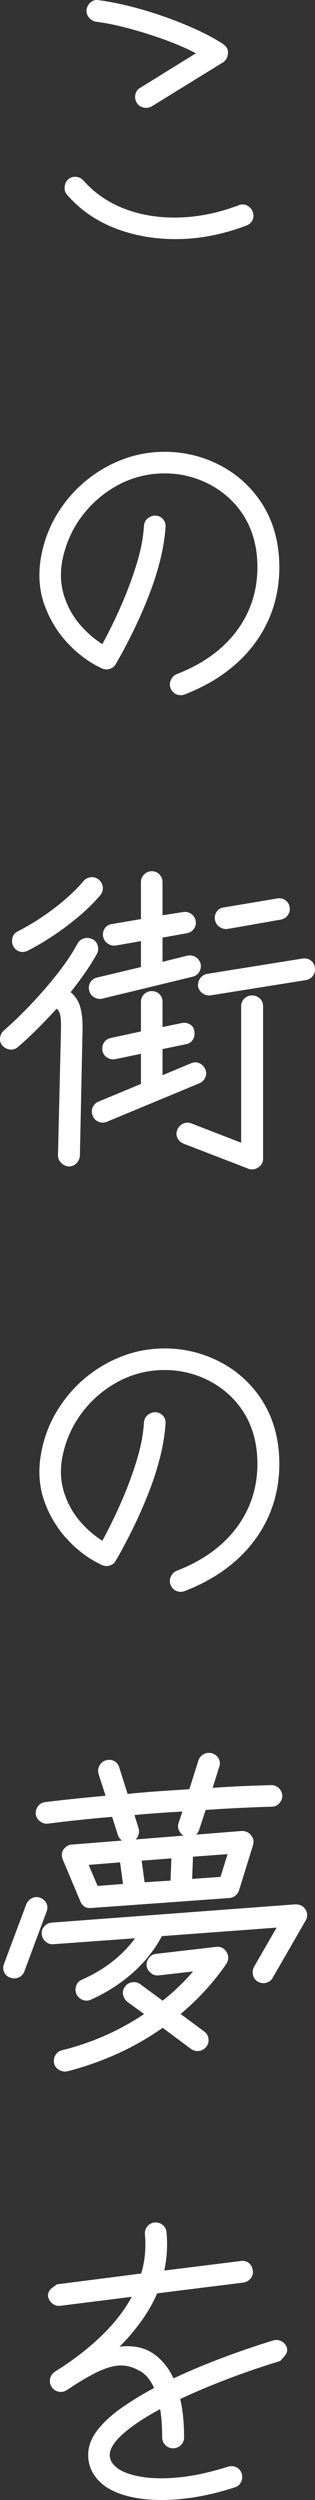 <svg xmlns="http://www.w3.org/2000/svg" width="37.971" height="301.125" viewBox="0 0 37.971 301.125"><rect x="0" y="0" width="37.971" height="301.125" fill="#333333" stroke="none"/><defs><style>.a{fill:#fff;}.b,.c{stroke:none;}.c{fill:#fff;}</style></defs><g class="a" transform="translate(-0.99 29.719)"><path class="b" d="M 20.451 271.256 C 19.469 271.256 18.529 271.186 17.657 271.048 C 16.041 270.792 14.715 270.306 13.714 269.603 C 12.423 268.641 11.77 267.417 11.77 265.96 C 11.77 264.97 12.144 263.99 12.882 263.048 C 13.608 262.12 14.601 261.215 15.834 260.357 C 17.026 259.528 18.348 258.726 19.766 257.973 C 19.519 257.429 19.236 256.959 18.924 256.575 C 18.593 256.168 18.207 255.858 17.776 255.656 L 17.772 255.654 L 17.768 255.651 C 17.044 255.252 16.305 255.049 15.571 255.049 C 15.548 255.049 15.526 255.05 15.503 255.05 C 14.741 255.063 13.839 255.307 12.823 255.776 C 11.795 256.251 10.497 257.014 8.964 258.044 L 8.926 258.07 L 8.888 258.07 C 8.722 258.182 8.538 258.239 8.338 258.239 C 8.251 258.239 8.159 258.228 8.065 258.206 C 7.747 258.13 7.507 257.966 7.353 257.72 C 7.173 257.45 7.112 257.156 7.173 256.851 C 7.233 256.548 7.387 256.302 7.63 256.12 L 7.633 256.117 L 7.637 256.115 C 7.797 256.008 7.953 255.907 8.099 255.813 C 8.245 255.721 8.386 255.633 8.519 255.553 C 12.658 252.803 15.557 249.84 17.14 246.744 L 8.219 247.869 C 8.175 247.873 8.134 247.875 8.095 247.875 C 7.836 247.875 7.597 247.788 7.385 247.616 C 7.145 247.421 6.993 247.17 6.933 246.869 L 6.931 246.862 L 6.931 246.854 C 6.899 246.506 7.061 246.198 7.411 245.939 L 7.871 245.599 L 7.902 245.576 L 7.941 245.571 L 18.126 244.263 C 18.602 242.717 18.765 241.086 18.611 239.414 C 18.58 239.081 18.666 238.789 18.864 238.545 C 19.062 238.301 19.318 238.161 19.625 238.131 C 19.67 238.127 19.713 238.125 19.755 238.125 C 20.034 238.125 20.283 238.212 20.495 238.384 C 20.739 238.582 20.879 238.838 20.909 239.145 C 21.063 240.786 20.958 242.399 20.597 243.944 L 30.017 242.772 C 30.093 242.758 30.168 242.751 30.24 242.751 C 30.485 242.751 30.705 242.829 30.895 242.984 C 31.138 243.181 31.277 243.448 31.309 243.779 C 31.368 244.087 31.297 244.368 31.096 244.615 C 30.901 244.855 30.635 245.008 30.307 245.068 L 30.303 245.068 L 30.299 245.069 L 19.826 246.378 C 19.343 247.56 18.622 248.801 17.68 250.069 C 16.833 251.211 15.922 252.247 14.967 253.153 C 15.45 253.073 15.913 253.032 16.35 253.032 C 17.286 253.032 18.132 253.219 18.867 253.586 C 20.137 254.274 21.134 255.407 21.835 256.959 C 23.358 256.239 24.895 255.574 26.405 254.98 C 27.96 254.369 29.422 253.83 30.752 253.378 C 32.08 252.926 33.158 252.576 33.957 252.336 C 34.077 252.3 34.197 252.282 34.314 252.282 C 34.49 252.282 34.663 252.324 34.827 252.406 C 35.1 252.542 35.299 252.764 35.419 253.064 L 35.422 253.07 L 35.424 253.077 C 35.519 253.396 35.414 253.727 35.111 254.061 L 34.711 254.501 L 34.683 254.531 L 34.644 254.543 C 32.312 255.259 30.088 256.025 28.034 256.82 C 26.026 257.597 24.178 258.385 22.536 259.162 C 22.864 260.454 23.03 262.04 23.03 263.88 C 23.03 264.187 22.914 264.458 22.686 264.686 C 22.458 264.914 22.173 265.03 21.84 265.03 C 21.533 265.03 21.262 264.914 21.034 264.686 C 20.806 264.458 20.69 264.187 20.69 263.88 C 20.69 263.141 20.663 262.446 20.611 261.812 C 20.564 261.256 20.497 260.724 20.409 260.228 C 18.435 261.278 16.871 262.308 15.759 263.292 C 14.638 264.284 14.07 265.182 14.07 265.96 C 14.07 266.636 14.403 267.211 15.089 267.719 C 15.733 268.183 16.701 268.531 17.966 268.752 C 18.687 268.879 19.5 268.943 20.383 268.943 C 21.06 268.943 21.794 268.905 22.566 268.831 C 24.346 268.659 26.348 268.224 28.515 267.537 L 28.518 267.536 L 28.521 267.535 C 28.65 267.5 28.778 267.482 28.899 267.482 C 29.085 267.482 29.263 267.524 29.427 267.606 C 29.704 267.745 29.892 267.97 29.984 268.277 C 30.074 268.579 30.051 268.878 29.916 269.164 C 29.777 269.456 29.551 269.651 29.243 269.744 C 27.113 270.436 25.03 270.896 23.056 271.109 C 22.153 271.207 21.276 271.256 20.451 271.256 Z M 8.828 219.651 C 8.609 219.651 8.393 219.59 8.185 219.47 C 7.894 219.301 7.715 219.059 7.653 218.749 C 7.592 218.446 7.646 218.154 7.812 217.882 C 7.98 217.607 8.22 217.436 8.527 217.374 C 12.181 216.466 15.575 214.954 18.62 212.876 L 16.432 211.281 L 16.426 211.277 L 16.421 211.273 C 16.183 211.065 16.033 210.808 15.973 210.509 C 15.911 210.199 15.988 209.903 16.202 209.628 C 16.384 209.385 16.639 209.237 16.959 209.191 C 17.022 209.183 17.084 209.178 17.144 209.178 C 17.39 209.178 17.614 209.253 17.81 209.4 L 20.597 211.452 C 22.12 210.258 23.469 208.947 24.614 207.551 L 20.097 208.069 C 20.055 208.073 20.014 208.075 19.975 208.075 C 19.715 208.075 19.477 207.988 19.265 207.816 C 19.025 207.621 18.873 207.37 18.813 207.069 L 18.811 207.062 L 18.811 207.055 C 18.78 206.75 18.864 206.466 19.061 206.209 C 19.26 205.949 19.517 205.802 19.825 205.771 L 27.063 204.931 C 27.121 204.924 27.179 204.92 27.235 204.92 C 27.641 204.92 27.956 205.11 28.17 205.486 C 28.411 205.877 28.412 206.292 28.17 206.714 L 28.167 206.72 L 28.164 206.725 C 26.624 208.969 24.727 211.037 22.523 212.874 L 25.487 215.078 C 25.761 215.261 25.923 215.517 25.969 215.839 C 26.014 216.158 25.944 216.445 25.76 216.69 C 25.548 216.962 25.287 217.123 24.982 217.168 C 24.922 217.177 24.861 217.182 24.802 217.182 C 24.563 217.182 24.333 217.109 24.117 216.965 L 24.114 216.963 L 24.11 216.96 L 20.598 214.346 C 18.916 215.546 17.088 216.599 15.162 217.477 C 13.203 218.369 11.156 219.092 9.077 219.625 L 9.073 219.626 L 9.069 219.627 C 8.989 219.643 8.908 219.651 8.828 219.651 Z M 11.41 211.11 C 11.263 211.11 11.118 211.079 10.979 211.017 C 10.71 210.897 10.498 210.701 10.349 210.433 L 10.344 210.425 L 10.341 210.416 C 10.221 210.116 10.213 209.811 10.318 209.51 C 10.426 209.203 10.636 208.985 10.942 208.862 C 13.755 207.619 15.987 205.841 17.58 203.572 L 7.411 204.31 C 7.377 204.313 7.339 204.315 7.301 204.315 C 7.037 204.315 6.795 204.22 6.581 204.033 C 6.339 203.821 6.201 203.559 6.171 203.255 C 6.14 202.917 6.234 202.629 6.45 202.398 C 6.662 202.171 6.922 202.041 7.225 202.011 L 36.589 199.81 L 36.594 199.81 L 36.6 199.81 C 37.108 199.81 37.475 199.997 37.69 200.364 C 37.932 200.759 37.932 201.161 37.688 201.559 L 33.73 208.435 C 33.577 208.71 33.344 208.889 33.036 208.966 C 32.936 208.991 32.836 209.003 32.738 209.003 C 32.541 209.003 32.349 208.952 32.167 208.851 C 31.891 208.697 31.711 208.464 31.634 208.156 C 31.559 207.855 31.597 207.551 31.746 207.253 L 31.748 207.249 L 31.75 207.245 L 34.608 202.291 L 20.414 203.343 C 19.534 205.002 18.359 206.492 16.92 207.772 C 15.462 209.07 13.76 210.161 11.862 211.017 L 11.859 211.018 L 11.856 211.019 C 11.705 211.079 11.555 211.11 11.41 211.11 Z M 2.715 208.43 C 2.569 208.43 2.419 208.4 2.271 208.342 C 1.964 208.248 1.745 208.052 1.622 207.758 C 1.5 207.468 1.499 207.168 1.621 206.864 L 4.3 199.707 C 4.421 199.403 4.628 199.181 4.916 199.044 C 5.069 198.972 5.228 198.935 5.388 198.935 C 5.529 198.935 5.673 198.964 5.816 199.021 C 6.119 199.142 6.334 199.343 6.457 199.619 C 6.58 199.896 6.581 200.191 6.459 200.496 L 3.781 207.692 C 3.658 208 3.449 208.216 3.158 208.338 C 3.014 208.399 2.865 208.43 2.715 208.43 Z M 11.813 199.958 C 11.353 199.958 11.01 199.716 10.821 199.257 L 8.702 194.218 C 8.55 193.824 8.567 193.47 8.751 193.163 L 8.755 193.156 L 8.76 193.15 C 9.027 192.794 9.334 192.612 9.674 192.61 L 30.148 190.97 L 30.154 190.97 L 30.16 190.97 C 30.578 190.97 30.9 191.122 31.115 191.423 C 31.388 191.702 31.465 192.058 31.344 192.481 L 29.663 197.924 L 29.661 197.931 L 29.659 197.937 C 29.449 198.446 29.096 198.719 28.609 198.75 L 11.973 199.949 C 11.919 199.955 11.865 199.958 11.813 199.958 Z M 11.459 194.773 L 12.656 197.602 L 15.99 197.343 L 15.591 194.441 L 11.459 194.773 Z M 17.89 194.258 L 18.29 197.161 L 21.695 196.939 L 21.804 193.962 L 17.89 194.258 Z M 24.105 193.78 L 23.996 196.759 L 27.687 196.498 L 28.632 193.446 L 24.105 193.78 Z M 16.443 192.038 C 16.265 192.038 16.087 191.997 15.916 191.916 C 15.624 191.777 15.429 191.551 15.336 191.243 L 14.613 188.96 C 13.092 189.089 11.647 189.227 10.316 189.369 C 8.95 189.515 7.761 189.656 6.78 189.789 L 6.778 189.789 L 6.775 189.789 C 6.732 189.794 6.689 189.796 6.647 189.796 C 6.393 189.796 6.153 189.717 5.934 189.563 C 5.675 189.38 5.514 189.134 5.453 188.829 L 5.451 188.822 L 5.451 188.814 C 5.421 188.483 5.505 188.185 5.701 187.929 C 5.9 187.669 6.157 187.522 6.465 187.491 C 8.362 187.257 10.87 186.994 13.92 186.708 L 13.017 183.926 C 12.925 183.619 12.956 183.318 13.107 183.03 C 13.259 182.741 13.491 182.548 13.797 182.456 C 13.917 182.42 14.037 182.402 14.154 182.402 C 14.33 182.402 14.503 182.444 14.667 182.526 C 14.945 182.665 15.132 182.904 15.224 183.238 L 16.266 186.518 C 17.503 186.391 18.782 186.281 20.07 186.19 C 21.361 186.1 22.658 186.015 23.928 185.937 L 25.057 182.355 L 25.059 182.35 L 25.061 182.344 C 25.181 182.044 25.38 181.822 25.653 181.686 C 25.817 181.604 25.99 181.562 26.166 181.562 C 26.283 181.562 26.403 181.58 26.523 181.616 C 26.827 181.708 27.059 181.893 27.211 182.167 C 27.365 182.445 27.383 182.754 27.262 183.088 L 26.41 185.794 C 27.765 185.696 29.064 185.621 30.274 185.57 C 31.551 185.517 32.696 185.477 33.676 185.45 C 34.013 185.45 34.291 185.559 34.506 185.774 C 34.717 185.985 34.839 186.244 34.869 186.545 L 34.87 186.553 L 34.87 186.56 C 34.87 186.863 34.763 187.138 34.553 187.379 C 34.337 187.625 34.057 187.75 33.72 187.75 C 32.663 187.776 31.419 187.824 30.027 187.89 C 28.666 187.955 27.201 188.04 25.671 188.143 L 24.863 190.607 C 24.772 190.907 24.587 191.139 24.313 191.291 C 24.141 191.387 23.96 191.435 23.774 191.435 C 23.664 191.435 23.55 191.418 23.437 191.384 L 23.431 191.382 L 23.424 191.379 C 23.126 191.26 22.899 191.063 22.749 190.793 C 22.596 190.517 22.565 190.223 22.656 189.917 L 23.188 188.321 C 22.171 188.372 21.137 188.435 20.111 188.51 C 19.073 188.585 18.027 188.673 16.998 188.772 L 17.543 190.515 C 17.634 190.819 17.611 191.117 17.476 191.404 C 17.337 191.696 17.111 191.891 16.803 191.984 C 16.683 192.02 16.562 192.038 16.443 192.038 Z M 22.765 161.87 C 22.616 161.87 22.466 161.839 22.322 161.778 C 22.031 161.656 21.822 161.44 21.701 161.136 C 21.578 160.83 21.586 160.527 21.724 160.236 C 21.86 159.95 22.066 159.744 22.339 159.623 L 22.342 159.621 L 22.346 159.62 C 25.478 158.409 27.925 156.65 29.62 154.39 C 31.312 152.134 32.17 149.513 32.17 146.6 C 32.17 143.297 31.108 140.56 29.014 138.466 C 27.966 137.419 26.718 136.595 25.303 136.019 C 23.888 135.442 22.386 135.15 20.84 135.15 C 18.821 135.15 16.907 135.628 15.151 136.572 C 13.392 137.517 11.888 138.822 10.68 140.449 C 9.473 142.076 8.675 143.952 8.308 146.026 C 8.073 147.486 8.172 148.889 8.602 150.193 C 9.034 151.501 9.697 152.675 10.573 153.682 C 11.416 154.65 12.361 155.453 13.384 156.072 C 14.127 154.729 14.873 153.218 15.603 151.579 C 16.357 149.886 17.014 148.148 17.557 146.415 C 18.097 144.689 18.411 143.079 18.49 141.632 L 18.49 141.629 L 18.491 141.626 C 18.521 141.293 18.661 141.023 18.905 140.824 C 19.145 140.629 19.419 140.53 19.72 140.53 L 19.727 140.53 L 19.734 140.531 C 20.065 140.561 20.335 140.692 20.533 140.922 C 20.734 141.153 20.82 141.439 20.789 141.774 C 20.71 143.053 20.479 144.441 20.105 145.897 C 19.732 147.35 19.246 148.83 18.659 150.296 C 18.074 151.759 17.44 153.183 16.774 154.527 C 16.11 155.869 15.45 157.102 14.812 158.192 C 14.686 158.439 14.476 158.611 14.185 158.703 C 14.063 158.742 13.939 158.761 13.818 158.761 C 13.656 158.761 13.495 158.726 13.339 158.657 C 11.886 157.985 10.532 156.991 9.311 155.703 C 8.089 154.414 7.15 152.89 6.519 151.172 C 5.886 149.448 5.729 147.579 6.052 145.616 C 6.347 143.793 6.952 142.087 7.85 140.544 C 8.748 139.004 9.876 137.645 11.202 136.506 C 12.529 135.367 14.03 134.464 15.665 133.82 C 17.302 133.176 19.043 132.85 20.84 132.85 C 22.691 132.85 24.493 133.197 26.196 133.881 C 27.9 134.565 29.404 135.552 30.666 136.814 C 33.217 139.365 34.51 142.657 34.51 146.6 C 34.51 150.004 33.518 153.068 31.561 155.709 C 29.606 158.347 26.798 160.389 23.214 161.78 C 23.065 161.84 22.914 161.87 22.765 161.87 Z M 31.388 110.987 C 31.245 110.987 31.096 110.958 30.946 110.9 L 23.186 107.9 C 22.884 107.779 22.662 107.58 22.526 107.307 C 22.386 107.028 22.378 106.731 22.501 106.424 C 22.621 106.123 22.828 105.901 23.116 105.764 C 23.269 105.692 23.428 105.655 23.588 105.655 C 23.729 105.655 23.873 105.684 24.016 105.741 L 30.21 108.141 L 30.21 91.48 C 30.21 91.145 30.327 90.866 30.558 90.65 C 30.785 90.438 31.055 90.33 31.36 90.33 C 31.691 90.33 31.975 90.438 32.202 90.65 C 32.433 90.866 32.55 91.145 32.55 91.48 L 32.55 109.84 C 32.55 110.238 32.38 110.549 32.045 110.764 C 31.84 110.912 31.619 110.987 31.388 110.987 Z M 9.28 110.63 L 9.273 110.63 L 9.265 110.629 C 8.964 110.599 8.698 110.47 8.474 110.246 C 8.246 110.018 8.13 109.747 8.13 109.44 L 8.49 94.316 C 8.516 93.25 8.453 92.539 8.303 92.201 C 8.175 91.914 8.008 91.712 7.793 91.586 C 6.994 92.46 6.184 93.308 5.386 94.106 C 4.56 94.932 3.777 95.661 3.057 96.274 C 2.845 96.46 2.603 96.555 2.339 96.555 C 2.301 96.555 2.263 96.553 2.225 96.549 C 1.924 96.519 1.651 96.384 1.414 96.146 L 1.41 96.143 L 1.407 96.139 C 1.191 95.892 1.105 95.609 1.152 95.298 C 1.196 95 1.325 94.743 1.534 94.534 L 1.538 94.53 L 1.542 94.527 C 2.547 93.654 3.633 92.607 4.772 91.416 C 5.909 90.226 7.003 88.964 8.022 87.667 C 9.038 86.374 9.861 85.143 10.468 84.009 C 10.621 83.733 10.853 83.548 11.157 83.456 C 11.27 83.422 11.386 83.405 11.5 83.405 C 11.688 83.405 11.878 83.452 12.064 83.544 C 12.344 83.67 12.532 83.896 12.624 84.219 C 12.715 84.537 12.684 84.838 12.531 85.113 C 12.104 85.887 11.596 86.692 11.023 87.506 C 10.479 88.277 9.898 89.052 9.294 89.812 C 9.89 90.271 10.297 90.865 10.504 91.578 C 10.721 92.323 10.817 93.26 10.79 94.364 L 10.47 109.483 L 10.47 109.489 L 10.469 109.495 C 10.439 109.794 10.318 110.059 10.11 110.282 C 9.894 110.513 9.615 110.63 9.28 110.63 Z M 13.365 105.35 C 13.216 105.35 13.066 105.319 12.922 105.258 C 12.631 105.136 12.422 104.92 12.301 104.616 C 12.179 104.312 12.18 104.012 12.302 103.722 C 12.424 103.431 12.64 103.222 12.944 103.101 L 18.13 100.94 L 18.13 97.025 L 14.871 97.707 C 14.789 97.723 14.708 97.731 14.63 97.731 C 14.412 97.731 14.201 97.67 14.002 97.548 C 13.726 97.379 13.555 97.138 13.493 96.829 C 13.432 96.496 13.487 96.197 13.654 95.938 C 13.823 95.678 14.064 95.514 14.371 95.453 L 18.13 94.639 L 18.13 90.96 C 18.13 90.625 18.247 90.346 18.478 90.13 C 18.705 89.918 18.975 89.81 19.28 89.81 C 19.613 89.81 19.891 89.919 20.106 90.134 C 20.321 90.349 20.43 90.627 20.43 90.96 L 20.43 94.175 L 22.929 93.653 C 23.016 93.636 23.102 93.627 23.185 93.627 C 23.395 93.627 23.6 93.682 23.793 93.789 C 24.076 93.946 24.236 94.198 24.269 94.539 C 24.327 94.837 24.28 95.124 24.131 95.393 C 23.976 95.673 23.725 95.846 23.387 95.908 L 20.43 96.522 L 20.43 100.015 L 24.058 98.503 C 24.217 98.425 24.378 98.385 24.536 98.385 C 24.68 98.385 24.825 98.418 24.964 98.484 C 25.249 98.619 25.454 98.825 25.576 99.096 C 25.729 99.404 25.735 99.709 25.596 100.004 C 25.46 100.29 25.254 100.496 24.981 100.617 L 13.818 105.258 C 13.665 105.319 13.514 105.35 13.365 105.35 Z M 13.03 90.451 C 12.812 90.451 12.601 90.39 12.402 90.268 C 12.128 90.101 11.957 89.861 11.894 89.557 C 11.804 89.251 11.844 88.957 12.012 88.682 C 12.18 88.407 12.421 88.236 12.728 88.174 L 18.13 86.882 L 18.13 83.459 L 14.906 84.028 L 14.901 84.029 L 14.895 84.029 C 14.852 84.034 14.809 84.036 14.767 84.036 C 14.513 84.036 14.273 83.957 14.054 83.803 C 13.795 83.62 13.634 83.374 13.573 83.069 C 13.512 82.734 13.574 82.433 13.757 82.174 C 13.942 81.912 14.192 81.763 14.5 81.731 L 18.13 81.113 L 18.13 76.52 C 18.13 76.213 18.246 75.942 18.474 75.714 C 18.702 75.486 18.973 75.37 19.28 75.37 C 19.615 75.37 19.894 75.487 20.11 75.718 C 20.322 75.945 20.43 76.215 20.43 76.52 L 20.43 80.705 L 23.057 80.292 C 23.135 80.278 23.216 80.27 23.294 80.27 C 23.532 80.27 23.751 80.34 23.947 80.477 C 24.205 80.66 24.366 80.906 24.427 81.211 C 24.489 81.518 24.426 81.806 24.243 82.066 C 24.06 82.325 23.799 82.487 23.467 82.548 L 20.43 83.086 L 20.43 86.328 L 23.604 85.534 L 23.608 85.533 L 23.613 85.532 C 23.7 85.517 23.785 85.509 23.868 85.509 C 24.098 85.509 24.311 85.571 24.501 85.694 C 24.758 85.86 24.934 86.096 25.024 86.397 L 25.026 86.404 L 25.027 86.411 C 25.088 86.714 25.034 87.006 24.868 87.278 C 24.7 87.553 24.459 87.724 24.153 87.786 L 13.275 90.426 L 13.272 90.426 L 13.269 90.427 C 13.189 90.443 13.108 90.451 13.03 90.451 Z M 26.207 90.036 C 25.953 90.036 25.713 89.957 25.494 89.803 C 25.235 89.62 25.074 89.374 25.013 89.069 L 25.011 89.062 L 25.011 89.055 C 24.98 88.753 25.057 88.469 25.237 88.214 C 25.42 87.955 25.666 87.794 25.971 87.733 L 25.973 87.732 L 25.976 87.732 L 37.456 85.892 C 37.535 85.878 37.616 85.87 37.694 85.87 C 37.932 85.87 38.151 85.94 38.347 86.077 C 38.608 86.262 38.756 86.525 38.789 86.859 C 38.847 87.163 38.785 87.448 38.603 87.706 C 38.42 87.965 38.159 88.127 37.827 88.188 L 26.344 90.028 L 26.339 90.029 L 26.335 90.029 C 26.292 90.034 26.249 90.036 26.207 90.036 Z M 3.708 84.795 C 3.596 84.795 3.484 84.778 3.375 84.743 C 3.082 84.651 2.857 84.45 2.706 84.147 L 2.704 84.144 L 2.703 84.141 C 2.583 83.871 2.56 83.582 2.635 83.284 C 2.712 82.974 2.907 82.739 3.213 82.586 C 4.057 82.164 4.974 81.628 5.938 80.995 C 6.901 80.361 7.859 79.645 8.783 78.865 C 9.706 78.088 10.507 77.294 11.165 76.504 C 11.379 76.259 11.648 76.121 11.966 76.091 C 12.005 76.087 12.045 76.085 12.083 76.085 C 12.357 76.085 12.605 76.18 12.819 76.367 C 13.061 76.579 13.199 76.848 13.229 77.166 C 13.26 77.487 13.167 77.774 12.953 78.019 C 12.206 78.899 11.318 79.773 10.316 80.615 C 9.317 81.455 8.276 82.232 7.222 82.925 C 6.169 83.619 5.175 84.2 4.267 84.654 C 4.08 84.748 3.892 84.795 3.708 84.795 Z M 28.247 82.036 C 27.993 82.036 27.753 81.957 27.534 81.803 C 27.275 81.62 27.114 81.374 27.053 81.069 C 26.992 80.734 27.054 80.433 27.237 80.174 C 27.422 79.912 27.672 79.763 27.98 79.731 L 34.415 78.652 C 34.495 78.638 34.576 78.63 34.654 78.63 C 34.892 78.63 35.111 78.7 35.307 78.837 C 35.567 79.021 35.716 79.271 35.749 79.578 C 35.808 79.883 35.745 80.168 35.563 80.426 C 35.38 80.685 35.119 80.847 34.787 80.908 L 28.386 82.028 L 28.38 82.029 L 28.375 82.029 C 28.332 82.034 28.289 82.036 28.247 82.036 Z M 22.765 53.87 C 22.616 53.87 22.466 53.839 22.322 53.778 C 22.031 53.656 21.822 53.44 21.701 53.136 C 21.578 52.83 21.586 52.527 21.724 52.236 C 21.86 51.95 22.066 51.744 22.339 51.623 L 22.342 51.621 L 22.346 51.62 C 25.478 50.409 27.925 48.65 29.62 46.39 C 31.312 44.134 32.17 41.513 32.17 38.6 C 32.17 35.297 31.108 32.56 29.014 30.466 C 27.966 29.419 26.718 28.595 25.303 28.019 C 23.888 27.442 22.386 27.15 20.84 27.15 C 18.821 27.15 16.907 27.628 15.151 28.572 C 13.392 29.517 11.888 30.822 10.68 32.449 C 9.474 34.076 8.675 35.952 8.308 38.026 C 8.073 39.486 8.172 40.889 8.602 42.193 C 9.034 43.501 9.697 44.675 10.573 45.682 C 11.416 46.65 12.361 47.453 13.384 48.072 C 14.127 46.729 14.873 45.218 15.603 43.579 C 16.357 41.886 17.014 40.148 17.557 38.415 C 18.097 36.689 18.411 35.079 18.49 33.632 L 18.49 33.629 L 18.491 33.626 C 18.521 33.293 18.661 33.023 18.905 32.824 C 19.145 32.629 19.419 32.53 19.72 32.53 L 19.727 32.53 L 19.734 32.531 C 20.065 32.561 20.335 32.692 20.533 32.922 C 20.734 33.153 20.82 33.439 20.789 33.774 C 20.71 35.053 20.479 36.442 20.105 37.897 C 19.732 39.35 19.246 40.83 18.659 42.296 C 18.074 43.759 17.44 45.183 16.774 46.527 C 16.11 47.869 15.45 49.102 14.812 50.192 C 14.686 50.439 14.476 50.611 14.185 50.703 C 14.063 50.742 13.939 50.761 13.818 50.761 C 13.656 50.761 13.495 50.726 13.339 50.657 C 11.886 49.985 10.532 48.991 9.311 47.703 C 8.089 46.414 7.15 44.89 6.519 43.172 C 5.886 41.449 5.729 39.579 6.052 37.616 C 6.347 35.793 6.952 34.087 7.85 32.545 C 8.748 31.004 9.876 29.645 11.202 28.506 C 12.529 27.367 14.03 26.464 15.665 25.82 C 17.302 25.177 19.043 24.85 20.84 24.85 C 22.691 24.85 24.493 25.197 26.196 25.881 C 27.9 26.565 29.404 27.552 30.666 28.814 C 33.217 31.365 34.51 34.657 34.51 38.6 C 34.51 42.004 33.518 45.069 31.561 47.709 C 29.606 50.347 26.798 52.389 23.214 53.78 C 23.065 53.839 22.914 53.87 22.765 53.87 Z M 22.152 -1.067 C 19.598 -1.067 17.187 -1.496 14.986 -2.34 C 12.68 -3.225 10.736 -4.571 9.206 -6.342 C 8.993 -6.586 8.9 -6.873 8.931 -7.194 C 8.961 -7.509 9.083 -7.775 9.294 -7.986 L 9.297 -7.99 L 9.301 -7.993 C 9.515 -8.18 9.763 -8.275 10.037 -8.275 C 10.075 -8.275 10.115 -8.273 10.154 -8.269 C 10.472 -8.239 10.741 -8.101 10.953 -7.859 C 12.29 -6.338 13.979 -5.181 15.973 -4.42 C 17.813 -3.718 19.844 -3.362 22.009 -3.362 C 22.196 -3.362 22.387 -3.365 22.576 -3.37 C 24.961 -3.436 27.401 -3.937 29.827 -4.86 C 29.967 -4.916 30.109 -4.945 30.248 -4.945 C 30.405 -4.945 30.56 -4.908 30.707 -4.834 C 30.98 -4.698 31.179 -4.476 31.299 -4.176 C 31.421 -3.871 31.42 -3.576 31.297 -3.299 C 31.174 -3.023 30.959 -2.822 30.656 -2.701 C 27.93 -1.658 25.187 -1.11 22.502 -1.07 C 22.385 -1.068 22.268 -1.067 22.152 -1.067 Z M 18.613 -16.877 C 18.513 -16.877 18.41 -16.889 18.305 -16.914 C 17.985 -16.99 17.745 -17.168 17.591 -17.444 C 17.439 -17.688 17.393 -17.972 17.453 -18.288 C 17.514 -18.611 17.686 -18.854 17.964 -19.009 L 24.902 -23.312 C 23.768 -23.925 22.473 -24.499 21.049 -25.019 C 19.527 -25.575 17.997 -26.058 16.502 -26.455 C 15.009 -26.851 13.69 -27.119 12.582 -27.251 L 12.576 -27.252 L 12.571 -27.253 C 12.27 -27.313 12.019 -27.465 11.824 -27.705 C 11.625 -27.95 11.54 -28.229 11.571 -28.535 L 11.571 -28.541 L 11.572 -28.547 C 11.632 -28.875 11.784 -29.141 12.025 -29.336 C 12.215 -29.491 12.427 -29.569 12.656 -29.569 C 12.724 -29.569 12.794 -29.562 12.864 -29.548 C 13.904 -29.415 15.098 -29.185 16.415 -28.866 C 17.734 -28.546 19.104 -28.141 20.489 -27.662 C 21.874 -27.182 23.217 -26.649 24.482 -26.077 C 25.75 -25.503 26.867 -24.9 27.802 -24.285 C 28.198 -24.012 28.368 -23.683 28.31 -23.308 C 28.306 -22.889 28.123 -22.555 27.763 -22.315 L 27.761 -22.314 L 27.759 -22.312 L 19.199 -17.032 L 19.196 -17.031 L 19.193 -17.029 C 19.011 -16.928 18.816 -16.877 18.613 -16.877 Z"/><path class="c" d="M 12.656 -29.419 C 12.462 -29.419 12.283 -29.353 12.12 -29.22 C 11.907 -29.047 11.773 -28.813 11.72 -28.52 C 11.693 -28.253 11.767 -28.013 11.94 -27.8 C 12.113 -27.587 12.333 -27.453 12.6 -27.4 C 13.72 -27.267 15.033 -27 16.54 -26.6 C 18.047 -26.2 19.567 -25.72 21.1 -25.16 C 22.633 -24.6 24 -23.987 25.2 -23.32 L 18.04 -18.88 C 17.8 -18.747 17.653 -18.54 17.6 -18.26 C 17.547 -17.98 17.587 -17.733 17.72 -17.52 C 17.853 -17.28 18.06 -17.127 18.34 -17.06 C 18.62 -16.993 18.88 -17.027 19.12 -17.16 L 27.68 -22.44 C 28 -22.653 28.16 -22.947 28.16 -23.32 C 28.213 -23.64 28.067 -23.92 27.72 -24.16 C 26.787 -24.773 25.687 -25.367 24.42 -25.94 C 23.153 -26.513 21.827 -27.04 20.44 -27.52 C 19.053 -28 17.7 -28.4 16.38 -28.72 C 15.06 -29.04 13.88 -29.267 12.84 -29.4 C 12.777 -29.413 12.716 -29.419 12.656 -29.419 M 10.037 -8.125 C 9.799 -8.125 9.587 -8.043 9.4 -7.88 C 9.213 -7.693 9.107 -7.46 9.08 -7.18 C 9.053 -6.9 9.133 -6.653 9.32 -6.44 C 10.84 -4.68 12.747 -3.36 15.04 -2.48 C 17.333 -1.6 19.82 -1.18 22.5 -1.22 C 25.18 -1.26 27.88 -1.8 30.6 -2.84 C 30.867 -2.947 31.053 -3.12 31.16 -3.36 C 31.267 -3.6 31.267 -3.853 31.16 -4.12 C 31.053 -4.387 30.88 -4.58 30.64 -4.7 C 30.4 -4.82 30.147 -4.827 29.88 -4.72 C 27.427 -3.787 24.993 -3.287 22.58 -3.22 C 20.167 -3.153 17.947 -3.507 15.92 -4.28 C 13.893 -5.053 12.2 -6.213 10.84 -7.76 C 10.653 -7.973 10.42 -8.093 10.14 -8.12 C 10.105 -8.123 10.071 -8.125 10.037 -8.125 M 20.84 25 C 19.053 25 17.347 25.32 15.72 25.96 C 14.093 26.6 12.62 27.487 11.3 28.62 C 9.98 29.753 8.873 31.087 7.98 32.62 C 7.087 34.153 6.493 35.827 6.2 37.64 C 5.88 39.587 6.033 41.413 6.66 43.12 C 7.287 44.827 8.207 46.32 9.42 47.6 C 10.633 48.88 11.96 49.853 13.4 50.52 C 13.64 50.627 13.887 50.64 14.14 50.56 C 14.393 50.48 14.573 50.333 14.68 50.12 C 15.32 49.027 15.973 47.807 16.64 46.46 C 17.307 45.113 17.933 43.707 18.52 42.24 C 19.107 40.773 19.587 39.313 19.96 37.86 C 20.333 36.407 20.56 35.04 20.64 33.76 C 20.667 33.467 20.593 33.22 20.42 33.02 C 20.247 32.82 20.013 32.707 19.72 32.68 C 19.453 32.68 19.213 32.767 19 32.94 C 18.787 33.113 18.667 33.347 18.64 33.64 C 18.56 35.107 18.247 36.713 17.7 38.46 C 17.153 40.207 16.5 41.933 15.74 43.64 C 14.98 45.347 14.213 46.893 13.44 48.28 C 12.347 47.64 11.353 46.807 10.46 45.78 C 9.567 44.753 8.9 43.573 8.46 42.24 C 8.02 40.907 7.92 39.493 8.16 38 C 8.533 35.893 9.333 34.013 10.56 32.36 C 11.787 30.707 13.293 29.4 15.08 28.44 C 16.867 27.48 18.787 27 20.84 27 C 22.413 27 23.92 27.293 25.36 27.88 C 26.8 28.467 28.053 29.293 29.12 30.36 C 31.253 32.493 32.32 35.24 32.32 38.6 C 32.32 41.56 31.46 44.187 29.74 46.48 C 28.02 48.773 25.573 50.533 22.4 51.76 C 22.16 51.867 21.98 52.047 21.86 52.3 C 21.74 52.553 21.733 52.813 21.84 53.08 C 21.947 53.347 22.127 53.533 22.38 53.64 C 22.633 53.747 22.893 53.747 23.16 53.64 C 26.733 52.253 29.493 50.247 31.44 47.62 C 33.387 44.993 34.36 41.987 34.36 38.6 C 34.36 34.68 33.093 31.453 30.56 28.92 C 29.307 27.667 27.833 26.7 26.14 26.02 C 24.447 25.34 22.68 25 20.84 25 M 19.28 75.52 C 19.013 75.52 18.78 75.62 18.58 75.82 C 18.38 76.02 18.28 76.253 18.28 76.52 L 18.28 81.24 L 14.52 81.88 C 14.253 81.907 14.04 82.033 13.88 82.26 C 13.72 82.487 13.667 82.747 13.72 83.04 C 13.773 83.307 13.913 83.52 14.14 83.68 C 14.367 83.84 14.613 83.907 14.88 83.88 L 18.28 83.28 L 18.28 87 L 12.76 88.32 C 12.493 88.373 12.287 88.52 12.14 88.76 C 11.993 89 11.96 89.253 12.04 89.52 C 12.093 89.787 12.24 89.993 12.48 90.14 C 12.72 90.287 12.973 90.333 13.24 90.28 L 24.12 87.64 C 24.387 87.587 24.593 87.44 24.74 87.2 C 24.887 86.96 24.933 86.707 24.88 86.44 C 24.8 86.173 24.647 85.967 24.42 85.82 C 24.193 85.673 23.933 85.627 23.64 85.68 L 20.28 86.52 L 20.28 82.96 L 23.44 82.4 C 23.733 82.347 23.96 82.207 24.12 81.98 C 24.28 81.753 24.333 81.507 24.28 81.24 C 24.227 80.973 24.087 80.76 23.86 80.6 C 23.633 80.44 23.373 80.387 23.08 80.44 L 20.28 80.88 L 20.28 76.52 C 20.28 76.253 20.187 76.02 20 75.82 C 19.813 75.62 19.573 75.52 19.28 75.52 M 12.083 76.235 C 12.049 76.235 12.015 76.237 11.98 76.24 C 11.7 76.267 11.467 76.387 11.28 76.6 C 10.613 77.4 9.813 78.193 8.88 78.98 C 7.947 79.767 6.993 80.48 6.02 81.12 C 5.047 81.76 4.133 82.293 3.28 82.72 C 3.013 82.853 2.847 83.053 2.78 83.32 C 2.713 83.587 2.733 83.84 2.84 84.08 C 2.973 84.347 3.167 84.52 3.42 84.6 C 3.673 84.68 3.933 84.653 4.2 84.52 C 5.107 84.067 6.087 83.493 7.14 82.8 C 8.193 82.107 9.22 81.34 10.22 80.5 C 11.22 79.66 12.093 78.8 12.84 77.92 C 13.027 77.707 13.107 77.46 13.08 77.18 C 13.053 76.9 12.933 76.667 12.72 76.48 C 12.533 76.317 12.321 76.235 12.083 76.235 M 34.654 78.78 C 34.585 78.78 34.513 78.787 34.44 78.8 L 28 79.88 C 27.733 79.907 27.52 80.033 27.36 80.26 C 27.2 80.487 27.147 80.747 27.2 81.04 C 27.253 81.307 27.393 81.52 27.62 81.68 C 27.847 81.84 28.093 81.907 28.36 81.88 L 34.76 80.76 C 35.053 80.707 35.28 80.567 35.44 80.34 C 35.6 80.113 35.653 79.867 35.6 79.6 C 35.573 79.333 35.447 79.12 35.22 78.96 C 35.05 78.84 34.861 78.78 34.654 78.78 M 11.5 83.555 C 11.4 83.555 11.3 83.57 11.2 83.6 C 10.933 83.68 10.733 83.84 10.6 84.08 C 9.987 85.227 9.167 86.453 8.14 87.76 C 7.113 89.067 6.027 90.32 4.88 91.52 C 3.733 92.72 2.653 93.76 1.64 94.64 C 1.453 94.827 1.34 95.053 1.3 95.32 C 1.26 95.587 1.333 95.827 1.52 96.04 C 1.733 96.253 1.973 96.373 2.24 96.4 C 2.507 96.427 2.747 96.347 2.96 96.16 C 3.68 95.547 4.453 94.827 5.28 94 C 6.107 93.173 6.933 92.307 7.76 91.4 C 8.053 91.533 8.28 91.78 8.44 92.14 C 8.6 92.5 8.667 93.227 8.64 94.32 L 8.28 109.44 C 8.28 109.707 8.38 109.94 8.58 110.14 C 8.78 110.34 9.013 110.453 9.28 110.48 C 9.573 110.48 9.813 110.38 10 110.18 C 10.187 109.98 10.293 109.747 10.32 109.48 L 10.64 94.36 C 10.667 93.267 10.573 92.353 10.36 91.62 C 10.147 90.887 9.72 90.293 9.08 89.84 C 9.72 89.04 10.327 88.233 10.9 87.42 C 11.473 86.607 11.973 85.813 12.4 85.04 C 12.533 84.8 12.56 84.54 12.48 84.26 C 12.4 83.98 12.24 83.787 12 83.68 C 11.833 83.597 11.667 83.555 11.5 83.555 M 37.694 86.02 C 37.625 86.02 37.553 86.027 37.48 86.04 L 26 87.88 C 25.733 87.933 25.52 88.073 25.36 88.3 C 25.2 88.527 25.133 88.773 25.16 89.04 C 25.213 89.307 25.353 89.52 25.58 89.68 C 25.807 89.84 26.053 89.907 26.32 89.88 L 37.8 88.04 C 38.093 87.987 38.32 87.847 38.48 87.62 C 38.64 87.393 38.693 87.147 38.64 86.88 C 38.613 86.587 38.487 86.36 38.26 86.2 C 38.09 86.08 37.901 86.02 37.694 86.02 M 19.28 89.96 C 19.013 89.96 18.78 90.053 18.58 90.24 C 18.38 90.427 18.28 90.667 18.28 90.96 L 18.28 94.76 L 14.4 95.6 C 14.133 95.653 13.927 95.793 13.78 96.02 C 13.633 96.247 13.587 96.507 13.64 96.8 C 13.693 97.067 13.84 97.273 14.08 97.42 C 14.32 97.567 14.573 97.613 14.84 97.56 L 18.28 96.84 L 18.28 101.04 L 13 103.24 C 12.733 103.347 12.547 103.527 12.44 103.78 C 12.333 104.033 12.333 104.293 12.44 104.56 C 12.547 104.827 12.727 105.013 12.98 105.12 C 13.233 105.227 13.493 105.227 13.76 105.12 L 24.92 100.48 C 25.16 100.373 25.34 100.193 25.46 99.94 C 25.58 99.687 25.573 99.427 25.44 99.16 C 25.333 98.92 25.153 98.74 24.9 98.62 C 24.647 98.5 24.387 98.507 24.12 98.64 L 20.28 100.24 L 20.28 96.4 L 23.36 95.76 C 23.653 95.707 23.867 95.56 24 95.32 C 24.133 95.08 24.173 94.827 24.12 94.56 C 24.093 94.267 23.96 94.053 23.72 93.92 C 23.48 93.787 23.227 93.747 22.96 93.8 L 20.28 94.36 L 20.28 90.96 C 20.28 90.667 20.187 90.427 20 90.24 C 19.813 90.053 19.573 89.96 19.28 89.96 M 31.36 90.48 C 31.093 90.48 30.86 90.573 30.66 90.76 C 30.46 90.947 30.36 91.187 30.36 91.48 L 30.36 108.36 L 23.96 105.88 C 23.693 105.773 23.433 105.78 23.18 105.9 C 22.927 106.02 22.747 106.213 22.64 106.48 C 22.533 106.747 22.54 107 22.66 107.24 C 22.78 107.48 22.973 107.653 23.24 107.76 L 31 110.76 C 31.347 110.893 31.667 110.853 31.96 110.64 C 32.253 110.453 32.4 110.187 32.4 109.84 L 32.4 91.48 C 32.4 91.187 32.3 90.947 32.1 90.76 C 31.9 90.573 31.653 90.48 31.36 90.48 M 20.84 133 C 19.053 133 17.347 133.32 15.72 133.96 C 14.093 134.6 12.62 135.487 11.3 136.62 C 9.98 137.753 8.873 139.087 7.98 140.62 C 7.087 142.153 6.493 143.827 6.2 145.64 C 5.88 147.587 6.033 149.413 6.66 151.12 C 7.287 152.827 8.207 154.32 9.42 155.6 C 10.633 156.88 11.96 157.853 13.4 158.52 C 13.64 158.627 13.887 158.64 14.14 158.56 C 14.393 158.48 14.573 158.333 14.68 158.12 C 15.32 157.027 15.973 155.807 16.64 154.46 C 17.307 153.113 17.933 151.707 18.52 150.24 C 19.107 148.773 19.587 147.313 19.96 145.86 C 20.333 144.407 20.56 143.04 20.64 141.76 C 20.667 141.467 20.593 141.22 20.42 141.02 C 20.247 140.82 20.013 140.707 19.72 140.68 C 19.453 140.68 19.213 140.767 19 140.94 C 18.787 141.113 18.667 141.347 18.64 141.64 C 18.56 143.107 18.247 144.713 17.7 146.46 C 17.153 148.207 16.5 149.933 15.74 151.64 C 14.98 153.347 14.213 154.893 13.44 156.28 C 12.347 155.64 11.353 154.807 10.46 153.78 C 9.567 152.753 8.9 151.573 8.46 150.24 C 8.02 148.907 7.92 147.493 8.16 146 C 8.533 143.893 9.333 142.013 10.56 140.36 C 11.787 138.707 13.293 137.4 15.08 136.44 C 16.867 135.48 18.787 135 20.84 135 C 22.413 135 23.92 135.293 25.36 135.88 C 26.8 136.467 28.053 137.293 29.12 138.36 C 31.253 140.493 32.32 143.24 32.32 146.6 C 32.32 149.56 31.46 152.187 29.74 154.48 C 28.02 156.773 25.573 158.533 22.4 159.76 C 22.16 159.867 21.98 160.047 21.86 160.3 C 21.74 160.553 21.733 160.813 21.84 161.08 C 21.947 161.347 22.127 161.533 22.38 161.64 C 22.633 161.747 22.893 161.747 23.16 161.64 C 26.733 160.253 29.493 158.247 31.44 155.62 C 33.387 152.993 34.36 149.987 34.36 146.6 C 34.36 142.68 33.093 139.453 30.56 136.92 C 29.307 135.667 27.833 134.7 26.14 134.02 C 24.447 133.34 22.68 133 20.84 133 M 26.166 181.712 C 26.013 181.712 25.864 181.748 25.72 181.82 C 25.48 181.94 25.307 182.133 25.2 182.4 L 24.04 186.08 C 22.733 186.16 21.413 186.247 20.08 186.34 C 18.747 186.433 17.44 186.547 16.16 186.68 L 15.08 183.28 C 15 182.987 14.84 182.78 14.6 182.66 C 14.36 182.54 14.107 182.52 13.84 182.6 C 13.573 182.68 13.373 182.847 13.24 183.1 C 13.107 183.353 13.08 183.613 13.16 183.88 L 14.12 186.84 C 10.973 187.133 8.427 187.4 6.48 187.64 C 6.213 187.667 5.993 187.793 5.82 188.02 C 5.647 188.247 5.573 188.507 5.6 188.8 C 5.653 189.067 5.793 189.28 6.02 189.44 C 6.247 189.6 6.493 189.667 6.76 189.64 C 7.747 189.507 8.927 189.367 10.3 189.22 C 11.673 189.073 13.147 188.933 14.72 188.8 L 15.48 191.2 C 15.56 191.467 15.727 191.66 15.98 191.78 C 16.233 191.9 16.493 191.92 16.76 191.84 C 17.027 191.76 17.22 191.593 17.34 191.34 C 17.46 191.087 17.48 190.827 17.4 190.56 L 16.8 188.64 C 17.893 188.533 18.993 188.44 20.1 188.36 C 21.207 188.28 22.307 188.213 23.4 188.16 L 22.8 189.96 C 22.72 190.227 22.747 190.48 22.88 190.72 C 23.013 190.96 23.213 191.133 23.48 191.24 C 23.747 191.32 24 191.293 24.24 191.16 C 24.48 191.027 24.64 190.827 24.72 190.56 L 25.56 188 C 27.133 187.893 28.62 187.807 30.02 187.74 C 31.42 187.673 32.653 187.627 33.72 187.6 C 34.013 187.6 34.253 187.493 34.44 187.28 C 34.627 187.067 34.72 186.827 34.72 186.56 C 34.693 186.293 34.587 186.067 34.4 185.88 C 34.213 185.693 33.973 185.6 33.68 185.6 C 32.693 185.627 31.56 185.667 30.28 185.72 C 29 185.773 27.64 185.853 26.2 185.96 L 27.12 183.04 C 27.227 182.747 27.213 182.48 27.08 182.24 C 26.947 182 26.747 181.84 26.48 181.76 C 26.373 181.728 26.269 181.712 26.166 181.712 M 30.16 191.12 L 9.68 192.76 C 9.387 192.76 9.12 192.92 8.88 193.24 C 8.72 193.507 8.707 193.813 8.84 194.16 L 10.96 199.2 C 11.147 199.653 11.48 199.853 11.96 199.8 L 28.6 198.6 C 29.027 198.573 29.333 198.333 29.52 197.88 L 31.2 192.44 C 31.307 192.067 31.24 191.76 31 191.52 C 30.813 191.253 30.533 191.12 30.16 191.12 M 23.84 196.92 L 23.96 193.64 L 28.84 193.28 L 27.8 196.64 L 23.84 196.92 M 18.16 197.32 L 17.72 194.12 L 21.96 193.8 L 21.84 197.08 L 18.16 197.32 M 12.56 197.76 L 11.24 194.64 L 15.72 194.28 L 16.16 197.48 L 12.56 197.76 M 5.388 199.085 C 5.25 199.085 5.114 199.116 4.98 199.18 C 4.727 199.3 4.547 199.493 4.44 199.76 L 1.76 206.92 C 1.653 207.187 1.653 207.447 1.76 207.7 C 1.867 207.953 2.053 208.12 2.32 208.2 C 2.587 208.307 2.847 208.307 3.1 208.2 C 3.353 208.093 3.533 207.907 3.64 207.64 L 6.32 200.44 C 6.427 200.173 6.427 199.92 6.32 199.68 C 6.213 199.44 6.027 199.267 5.76 199.16 C 5.635 199.11 5.511 199.085 5.388 199.085 M 36.6 199.96 L 7.24 202.16 C 6.973 202.187 6.747 202.3 6.56 202.5 C 6.373 202.7 6.293 202.947 6.32 203.24 C 6.347 203.507 6.467 203.733 6.68 203.92 C 6.893 204.107 7.133 204.187 7.4 204.16 L 17.88 203.4 C 16.253 205.827 13.96 207.693 11 209 C 10.733 209.107 10.553 209.293 10.46 209.56 C 10.367 209.827 10.373 210.093 10.48 210.36 C 10.613 210.6 10.8 210.773 11.04 210.88 C 11.28 210.987 11.533 210.987 11.8 210.88 C 13.693 210.027 15.367 208.953 16.82 207.66 C 18.273 206.367 19.44 204.88 20.32 203.2 L 34.88 202.12 L 31.88 207.32 C 31.747 207.587 31.713 207.853 31.78 208.12 C 31.847 208.387 32 208.587 32.24 208.72 C 32.48 208.853 32.733 208.887 33 208.82 C 33.267 208.753 33.467 208.6 33.6 208.36 L 37.56 201.48 C 37.773 201.133 37.773 200.787 37.56 200.44 C 37.373 200.12 37.053 199.96 36.6 199.96 M 27.235 205.07 C 27.185 205.07 27.133 205.073 27.08 205.08 L 19.84 205.92 C 19.573 205.947 19.353 206.073 19.18 206.3 C 19.007 206.527 18.933 206.773 18.96 207.04 C 19.013 207.307 19.147 207.527 19.36 207.7 C 19.573 207.873 19.813 207.947 20.08 207.92 L 24.96 207.36 C 23.733 208.907 22.28 210.333 20.6 211.64 L 17.72 209.52 C 17.507 209.36 17.26 209.3 16.98 209.34 C 16.7 209.38 16.48 209.507 16.32 209.72 C 16.133 209.96 16.067 210.213 16.12 210.48 C 16.173 210.747 16.307 210.973 16.52 211.16 L 18.88 212.88 C 15.76 215.04 12.32 216.587 8.56 217.52 C 8.293 217.573 8.087 217.72 7.94 217.96 C 7.793 218.2 7.747 218.453 7.8 218.72 C 7.853 218.987 8.007 219.193 8.26 219.34 C 8.513 219.487 8.773 219.533 9.04 219.48 C 11.12 218.947 13.14 218.233 15.1 217.34 C 17.06 216.447 18.893 215.387 20.6 214.16 L 24.2 216.84 C 24.44 217 24.693 217.06 24.96 217.02 C 25.227 216.98 25.453 216.84 25.64 216.6 C 25.8 216.387 25.86 216.14 25.82 215.86 C 25.78 215.58 25.64 215.36 25.4 215.2 L 22.28 212.88 C 24.547 211.013 26.467 208.933 28.04 206.64 C 28.253 206.267 28.253 205.907 28.04 205.56 C 27.853 205.233 27.585 205.07 27.235 205.07 M 19.755 238.275 C 19.718 238.275 19.679 238.276 19.64 238.28 C 19.373 238.307 19.153 238.427 18.98 238.64 C 18.807 238.853 18.733 239.107 18.76 239.4 C 18.92 241.133 18.747 242.8 18.24 244.4 L 7.96 245.72 C 7.96 245.72 7.807 245.833 7.5 246.06 C 7.193 246.287 7.053 246.547 7.08 246.84 C 7.133 247.107 7.267 247.327 7.48 247.5 C 7.693 247.673 7.933 247.747 8.2 247.72 L 17.4 246.56 C 15.827 249.787 12.893 252.827 8.6 255.68 C 8.467 255.76 8.327 255.847 8.18 255.94 C 8.033 256.033 7.88 256.133 7.72 256.24 C 7.507 256.4 7.373 256.613 7.32 256.88 C 7.267 257.147 7.32 257.4 7.48 257.64 C 7.613 257.853 7.82 257.993 8.1 258.06 C 8.38 258.127 8.627 258.08 8.84 257.92 L 8.88 257.92 C 10.427 256.88 11.72 256.12 12.76 255.64 C 13.8 255.16 14.713 254.913 15.5 254.9 C 16.287 254.887 17.067 255.093 17.84 255.52 C 18.293 255.733 18.693 256.053 19.04 256.48 C 19.387 256.907 19.693 257.427 19.96 258.04 C 18.493 258.813 17.147 259.627 15.92 260.48 C 14.693 261.333 13.72 262.22 13 263.14 C 12.28 264.06 11.92 265 11.92 265.96 C 11.92 267.373 12.547 268.547 13.8 269.48 C 14.787 270.173 16.08 270.647 17.68 270.9 C 19.28 271.153 21.067 271.173 23.04 270.96 C 25.013 270.747 27.067 270.293 29.2 269.6 C 29.467 269.52 29.66 269.353 29.78 269.1 C 29.9 268.847 29.92 268.587 29.84 268.32 C 29.76 268.053 29.6 267.86 29.36 267.74 C 29.12 267.62 28.853 267.6 28.56 267.68 C 26.373 268.373 24.38 268.807 22.58 268.98 C 20.78 269.153 19.233 269.127 17.94 268.9 C 16.647 268.673 15.667 268.32 15 267.84 C 14.28 267.307 13.92 266.68 13.92 265.96 C 13.92 265.133 14.5 264.207 15.66 263.18 C 16.82 262.153 18.44 261.093 20.52 260 C 20.627 260.56 20.707 261.16 20.76 261.8 C 20.813 262.44 20.84 263.133 20.84 263.88 C 20.84 264.147 20.94 264.38 21.14 264.58 C 21.34 264.78 21.573 264.88 21.84 264.88 C 22.133 264.88 22.38 264.78 22.58 264.58 C 22.78 264.38 22.88 264.147 22.88 263.88 C 22.88 261.987 22.707 260.387 22.36 259.08 C 24.04 258.28 25.913 257.48 27.98 256.68 C 30.047 255.88 32.253 255.12 34.6 254.4 C 34.6 254.4 34.733 254.253 35 253.96 C 35.267 253.667 35.36 253.387 35.28 253.12 C 35.173 252.853 35 252.66 34.76 252.54 C 34.52 252.42 34.267 252.4 34 252.48 C 33.2 252.72 32.133 253.067 30.8 253.52 C 29.467 253.973 28.02 254.507 26.46 255.12 C 24.9 255.733 23.333 256.413 21.76 257.16 C 21.067 255.56 20.08 254.413 18.8 253.72 C 17.627 253.133 16.187 253.027 14.48 253.4 C 15.573 252.413 16.6 251.273 17.56 249.98 C 18.52 248.687 19.24 247.44 19.72 246.24 L 30.28 244.92 C 30.573 244.867 30.807 244.733 30.98 244.52 C 31.153 244.307 31.213 244.067 31.16 243.8 C 31.133 243.507 31.013 243.273 30.8 243.1 C 30.587 242.927 30.333 242.867 30.04 242.92 L 20.4 244.12 C 20.8 242.52 20.92 240.867 20.76 239.16 C 20.733 238.893 20.613 238.673 20.4 238.5 C 20.215 238.35 20 238.275 19.755 238.275 M 12.656 -29.719 C 12.732 -29.719 12.81 -29.711 12.888 -29.696 C 13.932 -29.562 15.13 -29.332 16.451 -29.012 C 17.774 -28.691 19.149 -28.284 20.538 -27.803 C 21.927 -27.323 23.275 -26.788 24.544 -26.213 C 25.819 -25.636 26.943 -25.03 27.885 -24.411 L 27.891 -24.407 C 28.435 -24.03 28.503 -23.599 28.46 -23.296 C 28.453 -22.835 28.241 -22.453 27.846 -22.19 L 27.838 -22.185 L 19.266 -16.898 C 18.961 -16.729 18.622 -16.685 18.271 -16.768 C 17.909 -16.854 17.637 -17.056 17.461 -17.368 C 17.291 -17.645 17.238 -17.964 17.305 -18.316 C 17.374 -18.678 17.575 -18.963 17.887 -19.138 L 24.602 -23.302 C 23.529 -23.866 22.319 -24.395 20.997 -24.878 C 19.479 -25.432 17.954 -25.914 16.463 -26.31 C 14.977 -26.705 13.665 -26.971 12.565 -27.102 L 12.541 -27.106 C 12.205 -27.173 11.925 -27.343 11.707 -27.611 C 11.483 -27.887 11.387 -28.203 11.422 -28.55 L 11.425 -28.574 C 11.491 -28.938 11.661 -29.234 11.931 -29.453 C 12.148 -29.629 12.392 -29.719 12.656 -29.719 Z M 10.037 -8.425 C 10.08 -8.425 10.124 -8.423 10.169 -8.419 C 10.526 -8.385 10.828 -8.229 11.066 -7.958 C 12.386 -6.456 14.056 -5.312 16.027 -4.56 C 17.85 -3.865 19.863 -3.512 22.009 -3.512 C 22.195 -3.512 22.385 -3.515 22.572 -3.52 C 24.939 -3.585 27.362 -4.083 29.771 -5 C 30.115 -5.137 30.46 -5.125 30.774 -4.968 C 31.081 -4.815 31.304 -4.567 31.439 -4.231 C 31.576 -3.888 31.574 -3.554 31.434 -3.238 C 31.295 -2.925 31.052 -2.698 30.711 -2.561 C 27.967 -1.512 25.207 -0.96 22.504 -0.92 C 22.387 -0.918 22.269 -0.917 22.152 -0.917 C 19.579 -0.917 17.15 -1.349 14.933 -2.2 C 12.603 -3.094 10.639 -4.454 9.093 -6.244 C 8.852 -6.519 8.747 -6.844 8.781 -7.208 C 8.815 -7.558 8.951 -7.856 9.188 -8.092 L 9.202 -8.106 C 9.445 -8.318 9.725 -8.425 10.037 -8.425 Z M 20.84 24.7 C 22.71 24.7 24.531 25.05 26.252 25.742 C 27.975 26.434 29.496 27.432 30.772 28.708 C 33.352 31.288 34.66 34.616 34.66 38.6 C 34.66 42.037 33.658 45.131 31.681 47.799 C 29.709 50.459 26.879 52.519 23.269 53.92 C 22.936 54.053 22.588 54.053 22.264 53.917 C 21.935 53.778 21.699 53.534 21.561 53.191 C 21.423 52.845 21.432 52.502 21.589 52.172 C 21.74 51.853 21.972 51.622 22.278 51.486 L 22.292 51.48 C 25.397 50.28 27.822 48.537 29.5 46.3 C 31.172 44.07 32.02 41.48 32.02 38.6 C 32.02 35.338 30.973 32.637 28.908 30.572 C 27.875 29.539 26.643 28.727 25.247 28.158 C 23.85 27.589 22.367 27.3 20.84 27.3 C 18.846 27.3 16.956 27.772 15.222 28.704 C 13.483 29.639 11.995 30.929 10.801 32.539 C 9.608 34.147 8.819 36.002 8.455 38.052 C 8.225 39.486 8.322 40.865 8.745 42.146 C 9.17 43.435 9.823 44.591 10.686 45.583 C 11.482 46.497 12.369 47.263 13.328 47.862 C 14.044 46.557 14.763 45.098 15.466 43.518 C 16.218 41.83 16.873 40.098 17.414 38.37 C 17.95 36.656 18.262 35.059 18.34 33.624 L 18.341 33.613 C 18.375 33.237 18.533 32.933 18.811 32.707 C 19.078 32.49 19.384 32.38 19.72 32.38 L 19.747 32.381 C 20.119 32.415 20.422 32.564 20.647 32.824 C 20.874 33.086 20.972 33.408 20.939 33.782 C 20.858 35.074 20.626 36.471 20.251 37.935 C 19.876 39.394 19.387 40.88 18.799 42.351 C 18.212 43.819 17.576 45.246 16.909 46.593 C 16.244 47.937 15.582 49.172 14.943 50.264 C 14.799 50.546 14.559 50.742 14.23 50.846 C 13.908 50.948 13.583 50.93 13.278 50.794 C 11.806 50.113 10.436 49.108 9.202 47.806 C 7.966 46.503 7.016 44.961 6.378 43.223 C 5.737 41.476 5.577 39.581 5.904 37.591 C 6.202 35.751 6.813 34.027 7.721 32.469 C 8.627 30.914 9.765 29.542 11.105 28.392 C 12.444 27.242 13.96 26.33 15.61 25.681 C 17.264 25.03 19.024 24.7 20.84 24.7 Z M 19.28 75.22 C 19.658 75.22 19.974 75.353 20.219 75.615 C 20.459 75.872 20.58 76.176 20.58 76.52 L 20.58 80.529 L 23.029 80.144 C 23.4 80.078 23.742 80.149 24.033 80.355 C 24.323 80.56 24.506 80.838 24.574 81.181 C 24.644 81.531 24.574 81.857 24.365 82.153 C 24.159 82.445 23.866 82.628 23.494 82.695 L 20.58 83.212 L 20.58 86.136 L 23.586 85.385 C 23.953 85.318 24.293 85.38 24.583 85.568 C 24.87 85.754 25.067 86.018 25.167 86.354 L 25.174 86.381 C 25.243 86.723 25.183 87.051 24.996 87.356 C 24.806 87.668 24.533 87.862 24.186 87.933 L 13.299 90.574 C 12.959 90.642 12.627 90.581 12.324 90.396 C 12.014 90.207 11.821 89.937 11.749 89.592 C 11.649 89.247 11.694 88.914 11.884 88.604 C 12.074 88.292 12.347 88.098 12.695 88.027 L 17.98 86.763 L 17.98 83.638 L 14.91 84.178 C 14.573 84.212 14.252 84.127 13.967 83.925 C 13.677 83.72 13.494 83.442 13.426 83.099 L 13.425 83.094 C 13.357 82.72 13.427 82.381 13.635 82.087 C 13.841 81.794 14.133 81.62 14.479 81.583 L 17.98 80.987 L 17.98 76.52 C 17.98 76.172 18.111 75.865 18.368 75.608 C 18.625 75.35 18.932 75.22 19.28 75.22 Z M 12.083 75.935 C 12.395 75.935 12.675 76.042 12.918 76.254 C 13.189 76.492 13.345 76.794 13.379 77.152 C 13.413 77.516 13.308 77.841 13.066 78.118 C 12.315 79.003 11.421 79.883 10.413 80.73 C 9.409 81.573 8.363 82.354 7.305 83.051 C 6.247 83.747 5.247 84.332 4.334 84.788 C 3.999 84.956 3.656 84.989 3.33 84.886 C 2.997 84.781 2.742 84.555 2.572 84.214 L 2.566 84.202 C 2.432 83.9 2.406 83.579 2.489 83.247 C 2.578 82.893 2.799 82.625 3.146 82.452 C 3.985 82.032 4.896 81.5 5.855 80.869 C 6.814 80.239 7.767 79.526 8.687 78.751 C 9.602 77.979 10.397 77.191 11.05 76.408 L 11.054 76.402 C 11.292 76.131 11.594 75.975 11.952 75.941 C 11.996 75.937 12.04 75.935 12.083 75.935 Z M 34.654 78.48 C 34.923 78.48 35.172 78.559 35.393 78.715 C 35.684 78.921 35.858 79.211 35.897 79.555 C 35.962 79.899 35.891 80.221 35.685 80.513 C 35.479 80.805 35.186 80.988 34.814 81.055 L 28.39 82.178 C 28.053 82.212 27.732 82.127 27.447 81.925 C 27.157 81.72 26.974 81.442 26.906 81.099 L 26.905 81.094 C 26.837 80.72 26.907 80.381 27.115 80.087 C 27.321 79.794 27.613 79.62 27.959 79.583 L 34.39 78.504 C 34.477 78.488 34.567 78.48 34.654 78.48 Z M 11.5 83.255 C 11.711 83.255 11.922 83.307 12.128 83.409 C 12.444 83.551 12.665 83.817 12.768 84.178 C 12.871 84.536 12.835 84.875 12.662 85.186 C 12.233 85.964 11.722 86.774 11.145 87.593 C 10.628 88.326 10.077 89.064 9.504 89.788 C 10.061 90.253 10.445 90.84 10.648 91.536 C 10.869 92.296 10.967 93.248 10.94 94.367 L 10.619 109.51 C 10.585 109.842 10.451 110.137 10.219 110.385 C 9.974 110.647 9.658 110.78 9.28 110.78 L 9.25 110.779 C 8.914 110.745 8.617 110.601 8.368 110.352 C 8.111 110.095 7.98 109.788 7.98 109.44 L 7.98 109.433 L 8.34 94.313 C 8.372 93.013 8.263 92.48 8.166 92.262 C 8.073 92.052 7.957 91.894 7.816 91.783 C 7.044 92.625 6.263 93.442 5.492 94.212 C 4.664 95.041 3.877 95.773 3.155 96.388 C 2.915 96.598 2.64 96.705 2.339 96.705 C 2.296 96.705 2.253 96.703 2.21 96.699 C 1.874 96.665 1.57 96.515 1.308 96.252 L 1.294 96.238 C 1.051 95.96 0.951 95.627 1.003 95.275 C 1.053 94.945 1.196 94.66 1.428 94.428 L 1.443 94.413 C 2.445 93.544 3.528 92.5 4.663 91.313 C 5.798 90.125 6.888 88.868 7.904 87.575 C 8.915 86.288 9.733 85.064 10.335 83.939 C 10.51 83.625 10.771 83.416 11.114 83.313 C 11.241 83.274 11.371 83.255 11.5 83.255 Z M 37.694 85.72 C 37.963 85.72 38.212 85.799 38.433 85.955 C 38.73 86.164 38.899 86.461 38.937 86.837 C 39.002 87.18 38.931 87.502 38.725 87.793 C 38.519 88.085 38.226 88.268 37.854 88.335 L 37.847 88.336 L 26.35 90.178 C 26.013 90.212 25.692 90.127 25.407 89.925 C 25.117 89.72 24.934 89.442 24.866 89.099 L 24.862 89.07 C 24.828 88.731 24.913 88.413 25.115 88.127 C 25.32 87.837 25.598 87.654 25.941 87.586 L 25.953 87.584 L 37.43 85.744 C 37.519 85.728 37.608 85.72 37.694 85.72 Z M 19.28 89.66 C 19.654 89.66 19.968 89.784 20.212 90.028 C 20.456 90.272 20.58 90.586 20.58 90.96 L 20.58 93.991 L 22.899 93.506 C 22.996 93.487 23.092 93.477 23.185 93.477 C 23.421 93.477 23.65 93.538 23.866 93.658 C 24.187 93.837 24.378 94.133 24.417 94.517 C 24.48 94.848 24.428 95.167 24.262 95.466 C 24.087 95.781 23.795 95.985 23.418 96.054 L 20.58 96.644 L 20.58 99.79 L 23.995 98.367 C 24.34 98.198 24.696 98.192 25.028 98.349 C 25.345 98.499 25.575 98.728 25.711 99.031 C 25.882 99.377 25.889 99.735 25.731 100.068 C 25.58 100.387 25.348 100.618 25.042 100.754 L 25.035 100.757 L 13.875 105.397 C 13.529 105.536 13.188 105.533 12.864 105.396 C 12.535 105.258 12.299 105.014 12.161 104.671 C 12.025 104.33 12.026 103.991 12.164 103.664 C 12.302 103.335 12.546 103.098 12.889 102.961 L 17.98 100.84 L 17.98 97.209 L 14.901 97.854 C 14.809 97.872 14.718 97.881 14.63 97.881 C 14.384 97.881 14.147 97.812 13.924 97.676 C 13.61 97.485 13.416 97.21 13.346 96.859 L 13.345 96.854 C 13.278 96.484 13.339 96.149 13.528 95.857 C 13.72 95.561 13.993 95.375 14.341 95.306 L 17.98 94.518 L 17.98 90.96 C 17.98 90.581 18.113 90.266 18.375 90.021 C 18.632 89.781 18.936 89.66 19.28 89.66 Z M 31.36 90.18 C 31.73 90.18 32.048 90.301 32.305 90.541 C 32.567 90.786 32.7 91.102 32.7 91.48 L 32.7 109.84 C 32.7 110.285 32.502 110.647 32.129 110.888 C 31.756 111.155 31.329 111.208 30.892 111.04 L 23.132 108.04 C 22.793 107.904 22.545 107.681 22.392 107.374 C 22.232 107.055 22.222 106.717 22.361 106.369 C 22.497 106.031 22.729 105.782 23.052 105.629 C 23.378 105.474 23.729 105.464 24.071 105.601 L 30.06 107.922 L 30.06 91.48 C 30.06 91.102 30.193 90.786 30.455 90.541 C 30.712 90.301 31.016 90.18 31.36 90.18 Z M 20.84 132.7 C 22.71 132.7 24.531 133.05 26.252 133.742 C 27.975 134.434 29.496 135.432 30.772 136.708 C 33.352 139.288 34.66 142.616 34.66 146.6 C 34.66 150.037 33.658 153.131 31.681 155.799 C 29.709 158.459 26.879 160.519 23.269 161.92 C 22.936 162.053 22.588 162.053 22.264 161.917 C 21.935 161.778 21.699 161.534 21.561 161.191 C 21.423 160.845 21.432 160.502 21.589 160.172 C 21.74 159.853 21.972 159.622 22.278 159.486 L 22.292 159.48 C 25.397 158.28 27.822 156.537 29.5 154.3 C 31.172 152.07 32.02 149.48 32.02 146.6 C 32.02 143.338 30.973 140.637 28.908 138.572 C 27.875 137.539 26.643 136.727 25.247 136.158 C 23.85 135.589 22.367 135.3 20.84 135.3 C 18.846 135.3 16.956 135.772 15.222 136.704 C 13.483 137.639 11.995 138.929 10.801 140.539 C 9.608 142.147 8.819 144.002 8.455 146.052 C 8.225 147.486 8.322 148.865 8.745 150.146 C 9.17 151.435 9.823 152.591 10.686 153.583 C 11.482 154.497 12.369 155.263 13.328 155.862 C 14.044 154.557 14.763 153.098 15.466 151.518 C 16.218 149.83 16.873 148.098 17.414 146.37 C 17.95 144.656 18.262 143.059 18.34 141.624 L 18.341 141.613 C 18.375 141.237 18.533 140.933 18.811 140.707 C 19.078 140.49 19.384 140.38 19.72 140.38 L 19.747 140.381 C 20.119 140.415 20.422 140.564 20.647 140.824 C 20.874 141.086 20.972 141.408 20.939 141.782 C 20.858 143.074 20.626 144.471 20.251 145.935 C 19.876 147.394 19.387 148.88 18.799 150.351 C 18.212 151.819 17.576 153.246 16.909 154.593 C 16.244 155.937 15.582 157.172 14.943 158.264 C 14.799 158.546 14.559 158.742 14.23 158.846 C 13.908 158.948 13.583 158.93 13.278 158.794 C 11.806 158.113 10.436 157.108 9.202 155.806 C 7.966 154.503 7.016 152.961 6.378 151.223 C 5.737 149.476 5.577 147.581 5.904 145.591 C 6.202 143.751 6.813 142.027 7.721 140.469 C 8.627 138.914 9.765 137.542 11.105 136.392 C 12.444 135.242 13.96 134.33 15.61 133.681 C 17.264 133.03 19.024 132.7 20.84 132.7 Z M 26.166 181.412 C 26.298 181.412 26.432 181.432 26.566 181.473 C 26.909 181.576 27.17 181.785 27.342 182.094 C 27.518 182.411 27.539 182.762 27.404 183.137 L 26.619 185.629 C 27.896 185.538 29.122 185.468 30.268 185.42 C 31.543 185.367 32.688 185.327 33.672 185.3 L 33.68 185.3 C 34.054 185.3 34.368 185.424 34.612 185.668 C 34.848 185.904 34.985 186.194 35.019 186.53 L 35.02 186.56 C 35.02 186.9 34.901 187.209 34.666 187.478 C 34.421 187.757 34.105 187.899 33.725 187.9 C 32.665 187.926 31.424 187.973 30.034 188.04 C 28.702 188.103 27.272 188.186 25.782 188.286 L 25.006 190.65 C 24.931 190.898 24.8 191.104 24.615 191.263 L 30.16 190.82 C 30.619 190.82 30.988 190.995 31.231 191.327 C 31.446 191.551 31.656 191.936 31.488 192.522 L 31.487 192.529 L 29.797 197.994 C 29.507 198.7 28.996 198.876 28.619 198.899 L 11.987 200.099 C 11.374 200.165 10.919 199.889 10.683 199.314 L 8.56 194.268 C 8.392 193.832 8.414 193.434 8.623 193.086 L 8.64 193.06 C 8.935 192.666 9.281 192.464 9.667 192.46 L 15.713 191.976 C 15.457 191.817 15.282 191.585 15.193 191.286 L 14.506 189.119 C 13.03 189.246 11.627 189.38 10.332 189.518 C 8.968 189.664 7.779 189.805 6.8 189.937 L 6.79 189.939 C 6.453 189.972 6.132 189.887 5.847 189.685 C 5.557 189.48 5.374 189.202 5.306 188.859 L 5.301 188.827 C 5.268 188.458 5.362 188.125 5.582 187.838 C 5.806 187.545 6.097 187.378 6.447 187.342 C 8.309 187.112 10.754 186.855 13.719 186.576 L 12.873 183.966 C 12.77 183.623 12.804 183.284 12.975 182.96 C 13.146 182.634 13.408 182.416 13.754 182.313 C 14.092 182.211 14.427 182.238 14.734 182.392 C 15.051 182.55 15.264 182.82 15.368 183.195 L 16.372 186.357 C 17.573 186.234 18.812 186.128 20.059 186.041 C 21.316 185.953 22.579 185.87 23.816 185.793 L 24.921 182.289 C 25.056 181.953 25.279 181.705 25.586 181.552 C 25.771 181.459 25.967 181.412 26.166 181.412 Z M 23.105 191.384 C 22.9 191.254 22.737 191.081 22.618 190.866 C 22.444 190.553 22.409 190.22 22.513 189.874 L 22.515 189.865 L 22.977 188.482 C 22.031 188.531 21.073 188.59 20.122 188.659 C 19.146 188.73 18.163 188.812 17.197 188.903 L 17.686 190.471 C 17.789 190.812 17.763 191.147 17.611 191.468 C 17.541 191.616 17.451 191.742 17.343 191.845 L 23.105 191.384 Z M 27.574 196.355 L 28.423 193.612 L 24.25 193.919 L 24.152 196.597 L 27.574 196.355 Z M 21.55 196.798 L 21.648 194.124 L 18.061 194.395 L 18.419 197.002 L 21.55 196.798 Z M 15.819 197.206 L 15.461 194.602 L 11.678 194.906 L 12.752 197.444 L 15.819 197.206 Z M 5.388 198.785 C 5.548 198.785 5.711 198.817 5.871 198.881 C 6.212 199.018 6.455 199.245 6.594 199.558 C 6.734 199.873 6.736 200.206 6.6 200.548 L 3.919 207.751 C 3.781 208.094 3.545 208.338 3.216 208.476 C 2.896 208.612 2.556 208.614 2.221 208.483 C 1.877 208.377 1.622 208.146 1.484 207.816 C 1.346 207.49 1.345 207.152 1.48 206.811 L 4.161 199.649 C 4.297 199.311 4.529 199.062 4.852 198.909 C 5.026 198.826 5.206 198.785 5.388 198.785 Z M 36.589 199.66 L 36.6 199.66 C 37.302 199.66 37.649 199.999 37.817 200.286 C 38.087 200.727 38.088 201.193 37.818 201.633 L 33.86 208.51 C 33.688 208.82 33.422 209.024 33.073 209.111 C 32.734 209.196 32.4 209.152 32.094 208.982 C 31.78 208.808 31.576 208.542 31.489 208.193 C 31.405 207.856 31.446 207.517 31.612 207.186 L 31.62 207.17 L 34.337 202.461 L 20.507 203.487 C 19.623 205.132 18.45 206.611 17.019 207.884 C 15.55 209.192 13.836 210.292 11.923 211.154 L 11.911 211.159 C 11.571 211.295 11.231 211.293 10.918 211.154 C 10.618 211.021 10.383 210.803 10.218 210.506 L 10.201 210.471 C 10.068 210.137 10.059 209.797 10.177 209.461 C 10.299 209.112 10.536 208.864 10.882 208.724 C 13.562 207.54 15.708 205.867 17.271 203.745 L 7.425 204.459 C 7.384 204.463 7.342 204.465 7.301 204.465 C 7 204.465 6.725 204.358 6.482 204.146 C 6.211 203.908 6.056 203.613 6.022 203.27 C 5.987 202.887 6.094 202.56 6.341 202.295 C 6.578 202.041 6.87 201.895 7.21 201.861 L 7.218 201.861 L 36.589 199.66 Z M 27.235 204.77 C 27.691 204.77 28.058 204.99 28.298 205.407 C 28.566 205.845 28.567 206.323 28.301 206.789 L 28.287 206.81 C 26.774 209.016 24.917 211.052 22.765 212.867 L 25.573 214.955 C 25.882 215.163 26.065 215.453 26.117 215.818 C 26.168 216.178 26.089 216.502 25.88 216.78 L 25.877 216.784 C 25.642 217.086 25.349 217.265 25.005 217.317 C 24.665 217.368 24.335 217.291 24.034 217.09 L 24.021 217.081 L 20.596 214.531 C 18.931 215.711 17.125 216.747 15.224 217.613 C 13.257 218.509 11.202 219.235 9.115 219.771 L 9.099 219.774 C 8.762 219.842 8.425 219.782 8.11 219.6 C 7.78 219.409 7.577 219.132 7.506 218.779 C 7.437 218.437 7.497 218.109 7.684 217.804 C 7.874 217.493 8.146 217.299 8.494 217.227 C 12.059 216.342 15.376 214.877 18.36 212.872 L 16.322 211.386 C 16.059 211.156 15.892 210.871 15.826 210.539 C 15.755 210.185 15.841 209.848 16.082 209.537 C 16.29 209.261 16.578 209.094 16.938 209.043 C 17.296 208.992 17.623 209.072 17.9 209.28 L 20.594 211.263 C 21.968 210.177 23.197 208.996 24.259 207.742 L 20.114 208.218 C 20.064 208.223 20.019 208.225 19.975 208.225 C 19.68 208.225 19.41 208.127 19.171 207.933 C 18.903 207.715 18.733 207.435 18.666 207.099 L 18.662 207.07 C 18.627 206.726 18.721 206.406 18.942 206.118 C 19.167 205.824 19.459 205.657 19.81 205.622 L 27.045 204.782 C 27.108 204.774 27.173 204.77 27.235 204.77 Z M 19.755 237.975 C 20.07 237.975 20.35 238.073 20.589 238.267 C 20.866 238.492 21.024 238.782 21.059 239.13 C 21.207 240.714 21.117 242.272 20.79 243.769 L 29.995 242.623 C 30.373 242.557 30.71 242.641 30.989 242.867 C 31.263 243.089 31.42 243.389 31.457 243.757 C 31.522 244.103 31.438 244.432 31.213 244.709 C 30.994 244.979 30.698 245.149 30.334 245.215 L 30.317 245.218 L 19.931 246.516 C 19.444 247.685 18.728 248.91 17.801 250.159 C 17.047 251.175 16.243 252.107 15.402 252.94 C 15.729 252.902 16.046 252.882 16.35 252.882 C 17.309 252.882 18.178 253.074 18.934 253.452 L 18.943 253.456 C 20.2 254.137 21.197 255.247 21.908 256.758 C 23.389 256.063 24.882 255.418 26.35 254.841 C 27.908 254.229 29.372 253.689 30.703 253.236 C 32.033 252.784 33.114 252.433 33.914 252.193 C 34.252 252.091 34.587 252.118 34.894 252.272 C 35.201 252.425 35.424 252.673 35.559 253.009 L 35.567 253.034 C 35.679 253.407 35.563 253.786 35.222 254.162 L 34.767 254.663 L 34.688 254.687 C 32.359 255.401 30.139 256.166 28.088 256.96 C 26.129 257.718 24.322 258.487 22.711 259.245 C 23.022 260.527 23.18 262.084 23.18 263.88 C 23.18 264.228 23.05 264.535 22.792 264.792 C 22.535 265.049 22.214 265.18 21.84 265.18 C 21.492 265.18 21.185 265.049 20.928 264.792 C 20.671 264.535 20.54 264.228 20.54 263.88 C 20.54 263.145 20.513 262.454 20.461 261.825 C 20.421 261.349 20.366 260.891 20.296 260.459 C 18.419 261.469 16.927 262.459 15.859 263.405 C 14.771 264.367 14.22 265.227 14.22 265.96 C 14.22 266.585 14.534 267.121 15.179 267.599 C 15.802 268.048 16.749 268.387 17.992 268.604 C 18.704 268.729 19.509 268.793 20.383 268.793 C 21.055 268.793 21.785 268.755 22.551 268.681 C 24.322 268.511 26.313 268.078 28.469 267.394 L 28.481 267.391 C 28.845 267.291 29.189 267.319 29.494 267.472 C 29.81 267.63 30.023 267.886 30.127 268.234 C 30.229 268.573 30.203 268.907 30.051 269.228 C 29.894 269.559 29.638 269.781 29.29 269.886 C 27.148 270.582 25.056 271.044 23.072 271.258 C 22.164 271.356 21.282 271.406 20.451 271.406 C 19.461 271.406 18.513 271.336 17.633 271.196 C 15.995 270.937 14.647 270.442 13.628 269.725 L 13.621 269.721 C 12.293 268.732 11.62 267.467 11.62 265.96 C 11.62 264.936 12.005 263.925 12.764 262.955 C 13.499 262.016 14.503 261.1 15.749 260.234 C 16.91 259.426 18.194 258.644 19.57 257.907 C 19.343 257.429 19.087 257.013 18.807 256.669 C 18.491 256.28 18.122 255.984 17.712 255.791 L 17.695 255.783 C 16.972 255.384 16.235 255.187 15.505 255.2 C 14.764 255.212 13.883 255.452 12.886 255.912 C 11.865 256.384 10.574 257.143 9.047 258.169 L 8.972 258.22 L 8.932 258.22 C 8.668 258.385 8.36 258.43 8.031 258.352 C 7.674 258.267 7.404 258.082 7.228 257.803 C 7.025 257.497 6.957 257.166 7.026 256.821 C 7.094 256.481 7.267 256.205 7.54 256 L 7.554 255.99 C 7.715 255.883 7.872 255.781 8.019 255.687 C 8.165 255.594 8.306 255.506 8.44 255.426 C 12.442 252.766 15.276 249.909 16.874 246.929 L 8.23 248.019 C 7.88 248.053 7.565 247.956 7.291 247.733 C 7.023 247.515 6.853 247.234 6.786 246.899 L 6.781 246.867 C 6.756 246.59 6.829 246.183 7.322 245.819 L 7.844 245.432 L 18.01 244.127 C 18.459 242.627 18.611 241.047 18.461 239.428 C 18.427 239.055 18.524 238.726 18.747 238.451 C 18.972 238.174 19.262 238.016 19.61 237.982 C 19.661 237.977 19.709 237.975 19.755 237.975 Z"/></g></svg>